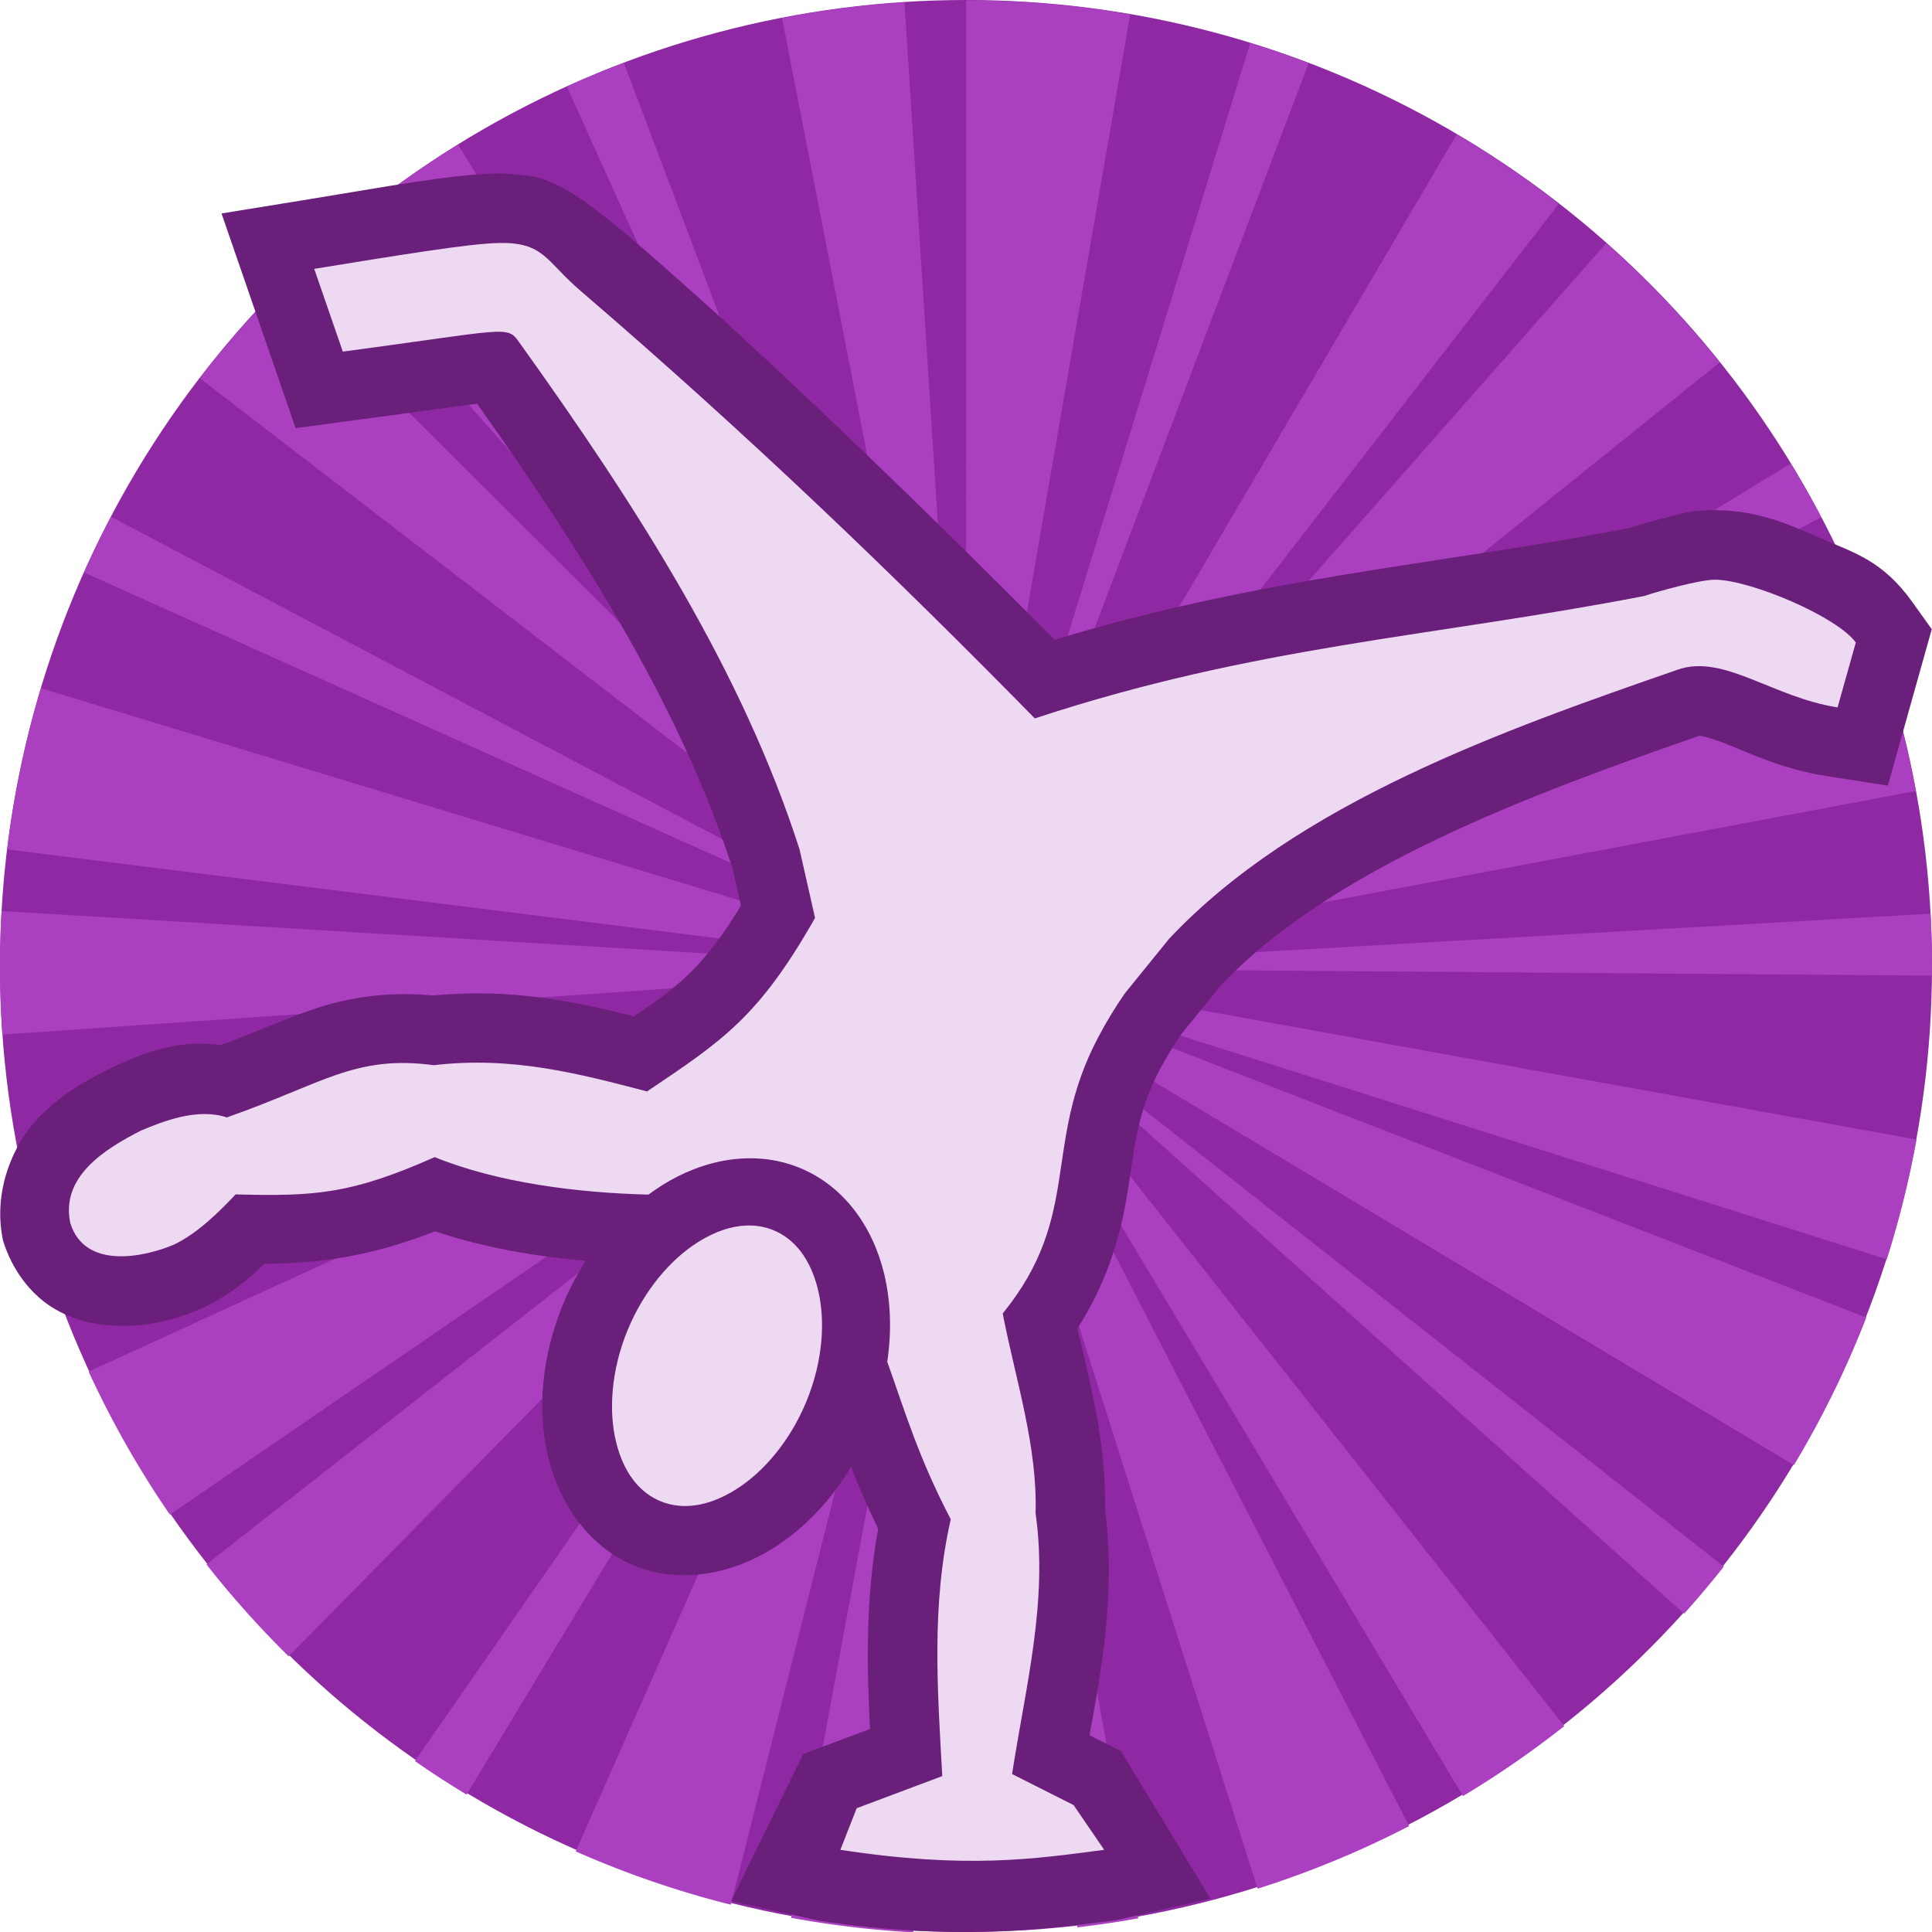 <svg height="500" viewBox="0 0 500 500" width="500" xmlns="http://www.w3.org/2000/svg"><g transform="translate(-1000 -500)"><circle cx="1250" cy="750" fill="#8f29a3" r="250"/><path d="m1250.052 500.093-.061 248.75-15.92-248.24a249.999 250.187 0 0 0 -31.678 4.069l45.043 231.171c-.102.036-.227.055-.379.055l2.377 12.945-.25-.534-.535-1.343-3.357-10.613c-.181.07-.346.125-.512.125l-.121.078-83.195-220.248a249.999 250.187 0 0 0 -14.74 6.133l96.9 214.605-.219.115 2.305 4.439 2.344 5.217.055.049.416.749.746 1.267v.031l-.746-1.298-.471-.797-5.527-9.21c-.184.122-.381.238-.566.397l-123.408-200.536a249.999 250.187 0 0 0 -34.178 25.408l164.548 186.401-.398-.581.832 1.026v.051l-.326-.324-.094-.129v-.006-.002l-176.181-175.465a249.999 250.187 0 0 0 -21.027 24.051l186.531 143.425-.142.186 10.469 8.264-2.096-1.077-9.408-5.662c-.14.182-.227.333-.307.473l-208.003-109.75a249.999 250.187 0 0 0 -7 14.407l214.527 96.343c-.074.177-.166.379-.258.594l12.176 4.736-.037-.025.525.237-.486-.211.357.182.213.08-.213-.051v-.029l-12.807-4.081c-.056.149-.126.335-.176.508l-224.966-68.332a249.999 250.187 0 0 0 -8.766 41.699l246.161 30.777h-1.236l-246.364-14.822a249.999 250.187 0 0 0 -.422 14.511 249.999 250.187 0 0 0 .611 17.472l234.493-16.188h-.027l.307-.023-.277.023 12.969-.735-7.67 1.855-.303.051-4.789.938.07.238-228.2 55.911a249.999 250.187 0 0 0 4.287 15.373l224.173-70.269c.093.363.186.696.279.96l11.965-4.466-6.729 3.528-218.214 100.036a249.999 250.187 0 0 0 21.015 36.992l204.007-139.71-2.941 2.389-191.599 150.206a249.999 250.187 0 0 0 21.279 23.801l164.714-167.437c.279.264.567.506.836.803l7.631-8.628v-.031l.758-.866.185-.237.775-.846.02-.065.057-.027-.023.158-.103.115.051-.182-.068.182-1.32 1.738.613-1.046-.186.209-.758.897-2.6 3.679-4.275 5.576.287.182-133.921 192.925a249.999 250.187 0 0 0 13.377 8.68l121.363-200.998c.112.07.256.164.404.233l6.908-11.769-.279.719-100.148 226.515a249.999 250.187 0 0 0 40.135 13.797l59.693-236.782-1.574 9.226.236.057-42.767 230.891a249.999 250.187 0 0 0 31.639 3.763l12.932-234.501c.241.024.455.023.66.023h.031v-12.363l.055-.872.381 3.352.633 9.859c.194 0 .339-.023.506-.023l27.248 233.233a249.999 250.187 0 0 0 15.783-2.345l-42.148-231.016c.254-.028.474-.092.707-.115l-2.064-10.715-.055-.139-.32-1.792.018.029.357 1.902 74.392 234.181a249.999 250.187 0 0 0 39.205-16.2l-111.15-215.751 4.141 6.718.27-.186 120.671 201.445a249.999 250.187 0 0 0 26.211-18.105l-145.507-184.325c.254-.187.42-.39.656-.604l-8.457-9.554 3.367 3.032 5.844 5.838.287-.307 174.826 156.828a249.999 250.187 0 0 0 10.271-12.183l-184.478-145.358c.13-.158.305-.333.408-.481l-9.363-7.214 211.585 126.786a249.999 250.187 0 0 0 18.724-38.193l-229.655-89.166 11.027 3.366.012-.186 223.929 70.912a249.999 250.187 0 0 0 7.684-30.992l-231.189-41.805c0-.162.037-.301.037-.45l-7.367-.907-4.551-.799 12.031.708c.03-.33.029-.628.029-.964l235.009 1.785a249.999 250.187 0 0 0 .011-2.199 249.999 250.187 0 0 0 -.381-13.813l-234.669 13.371v-.332l-11.775.811-2.207.141 2.164-.141h.043l242.642-45.604a249.999 250.187 0 0 0 -11.277-41.048l-231.003 85.654-.26.068 10.508-4.791c-.172-.359-.395-.809-.66-1.204l208.165-109.515a249.999 250.187 0 0 0 -7.877-13.905l-200.734 122.638-.211-.328-5.621 3.903-4.707 2.865 9.67-7.597-.145-.207 183.392-147.454a249.999 250.187 0 0 0 -29.365-30.857l-161.251 182.967-2.318 2.371 151.291-195.531a249.999 250.187 0 0 0 -26.415-17.961l-119.25 202.948-.094-.066-7.064 11.688 5.539-12.453c-.275-.154-.566-.248-.871-.36l83.404-220.182a249.999 250.187 0 0 0 -15.121-5.193l-69.281 225.078c-.109-.038-.223-.065-.381-.115l-1.881 7.539-1.129 3.698 2.106-11.466c-.201-.02-.408-.056-.613-.074l40.127-232.089a249.999 250.187 0 0 0 -42.435-3.641zm-1.945 235.662 1.012 8.77v.043l.871 4.456v.461l.029-.168.023.627v.104l-.057-.104v-.44l-.066.307-.238-.495-.562-4.75zm-9.365 5.006 7.086 6.374-.025-.02zm25.767 6.02-11.826 2.901h-.057zm-12.15.115-1.627 2.783-.35.401.111-.45-.092.207-.02.182-.051.106v-.025l.051-.08v-.162l.02-.02v-.106l.012-.023.082-.121v-.023l.033-.027.061-.15v.02l-.061.131-.033.051zm-6.529.238 3.324 2.547.363.567-.449-.168.201.139h-.022l-.219-.139h.037zm5.033.246-.297 1.589.297-.84-.334 1.376-.102.15.139-.686.262-1.568zm-.582.385-.086 1.718-.057.194-.117-.467zm3.144.745-2.275 1.589h-.023l-.412.278-.287.117.213-.276.074-.021.887-.713zm-4.043.579.135.141v.047l-.084-.125zm3.863.317h.029l-.174.08zm-3.525.182.183.358v.039l-.183-.354zm.416.094.02.264v.039l.039.096.047.117-.047.021-.039-.119.039-.02-.039-.06v-.035l-.057-.262zm2.221.064-.07.027-1.016.307.156-.06zm-5.639.067 2.369.407.346.215.029.061-.312.064zm2.164.313h.053l.094.031zm.727.192h.02v.02zm-.164.061h.02l.074.08zm.215.182h.024l-.024.031zm-.336.168h.057l.246.035-.812.328zm-.389.035h.217l-.932.479.264-.053-.025.027-.238.025-2.025.393v.023l-5.242.934 5.242-.958zm1.777.023.508.043.752.223-.846-.084zm-.219.164.035.018.111.221.328.166 1.439 1.403-1.35-1.009-.234-.297-.185-.264-.018-.033-.092-.188h-.035zm-1.062.08-.25.274h-.029l-2.781 1.265 2.299-1.413zm1.57.1.148.025.031.031zm.221.025 1.936.604-1.906-.571zm-1.18.172.031.125.022-.098-.022.131v.006l.076.231.125 1.896-.232-1.353.031-.774-.088.508v-.092l-.031-.186.031.143v-.264zm.723.092.061.066.088.147-.037-.031zm-1.141.182-.244.526-3.949 12.851 3.922-12.851h.027l.084-.287.01-.012zm-.088.106-.065.113.041-.098zm1.465.08.033.023.115.19-.092-.092zm-.438.213.023.029.029.227zm-1.73.266v.029l.051-.029zm2.293 1.353 4.883 10.789-4.883-10.735z" fill="#aa40bf"/></g><path d="m9.773 289.495c-6.317 6.639-11.712 18.746-8.99 31.551 2.289 7.505 7.046 13.737 12.635 17.248 5.589 3.511 11.315 4.588 16.172 4.797 9.714.418 16.992-2.066 22.598-4.477l.324-.139.32-.152c6.885-3.286 11.609-7.369 15.604-11.266 15.043-.084 28.051-2.104 44.187-8.387 12.614 4.237 25.987 6.498 38.951 7.613-2.17 3.476-4.168 7.143-5.814 11.153-5.618 13.687-6.848 27.509-3.818 39.962 2.919 12.001 10.835 23.285 22.561 27.934 11.722 4.647 25.096 1.937 35.555-4.639 7.986-5.02 14.864-12.188 20.193-21.066 1.912 4.948 4.271 10.314 7.016 16.004-3.275 18.136-2.958 35.369-2.1 51.814l-17.289 6.49-18.686 38.083 22.976 5.088c34.662 5.301 59.03 2.139 76.826-.197l24.274-5.55-23.173-38.183-8.135-4.105c3.198-17.47 6.792-36.812 4.025-58.408.285-17.838-3.976-33.11-7.156-46.852 8.399-13.032 11.502-25.802 13.08-35.885 1.879-12.007 2.463-20.054 8.144-30.921 1.697-3.236 3.602-6.356 5.671-9.366l10.238-12.625c28.713-30.371 79.847-49.341 124.205-64.725-.815.283.461-.155 6.357 2.146 5.896 2.302 14.687 6.631 26.285 8.428l15.771 2.443 11.361-40.467-5.02-7.021c-7.772-10.873-15.194-12.771-23.854-16.578-8.659-3.806-16.26-7.067-26.846-7.213h-.002c-6.963-.096-9.812 1.144-14.01 2.186-3.387.84-6.021 1.643-8.49 2.428-50.54 9.729-94.564 12.504-148.789 28.934-34.163-34.507-70.079-68.865-93.95-90.185-23.871-21.32-30-25.7-37.998-28.892-3.701-1.477-11.846-1.614-11.846-1.614-12.214.167-29.312 3.468-50.691 6.934l-21.113 3.422 19.176 55.561 14.596-1.951c18.989-2.539 27.393-3.78 32.385-4.348 28.967 40.855 52.961 79.72 66.104 120.281l2.164 9.574c-9.134 15.05-15.305 20.39-27.684 28.68-15.077-3.836-32.134-7.382-52.02-5.389-11.621-1.132-22.028.499-30.74 3.467-7.985 2.72-15.187 5.984-24.113 9.359-12.771-1.793-22.489 3.313-28.384 5.85-5.911 2.991-12.725 6.533-19.042 13.172z" fill="#6a1f7a"/><path d="m302.516 243.015c33.141-35.342 87.194-54.279 131.752-69.731 11.821-4.1 24.548 7.197 41.296 9.791l4.714-16.79c-4.737-6.628-27.038-16.131-36.306-16.259-3.923-.054-15.068 3.063-18.445 4.222-55.405 10.7-100.51 12.82-157.715 31.68-36.199-36.872-74.099-73.342-117.589-110.676-8.983-7.712-9.423-12.526-20.841-12.371v-.001c-7.812.107-26.64 3.232-48.058 6.704l7.394 21.422c42.723-5.712 42.471-6.86 45.594-2.501 31.252 43.607 57.955 85.726 72.612 131.313l4.01 17.745c-14.473 25.461-23.659 31.607-43.482 44.901-17.417-4.551-34.795-9.19-55.189-6.794-20.436-2.728-28.768 4.838-53.563 13.518-7.513-2.529-16.492.97-22.265 3.431-9.487 4.839-20.752 11.945-18.247 23.912 3.84 12.363 19.664 8.654 26.891 5.546 6.072-2.898 11.722-8.536 15.905-12.973 20.789.553 30.021-.125 51.523-9.64 16.28 6.614 36.869 9.244 55.322 9.698 1.138-.847 2.308-1.65 3.507-2.408 10.673-6.71 23.616-9.275 35.309-4.639 11.693 4.637 19.198 15.31 22.143 27.421 1.74 7.15 2.023 14.934.832 22.892 4.619 12.962 8.129 24.868 16.439 40.76-5.049 22.154-3.446 44.039-2.199 66.464l-22.151 8.315-4.22 10.765c32.782 5.013 50.247 2.366 68.272 0l-7.912-11.576-15.917-8.03c3.407-22.375 9.362-44.493 6.073-67.538.535-17.218-5.143-34.434-8.506-51.652 20.715-25.518 10.087-43.512 24.601-71.273 2.098-4.005 4.441-7.875 7.017-11.591zm-109.231 74.141c-3.942.117-8.209 1.517-12.633 4.299-7.077 4.45-13.985 12.453-18.241 22.818-4.255 10.365-4.933 20.841-2.979 28.871 1.953 8.031 6.116 13.239 11.704 15.454 5.588 2.215 12.263 1.306 19.34-3.143 7.079-4.45 13.988-12.455 18.244-22.82 4.255-10.365 4.931-20.839 2.977-28.87-1.953-8.031-6.115-13.24-11.702-15.455-2.095-.832-4.345-1.223-6.709-1.153z" fill="#eed9f2" stroke-width="36"/></svg>